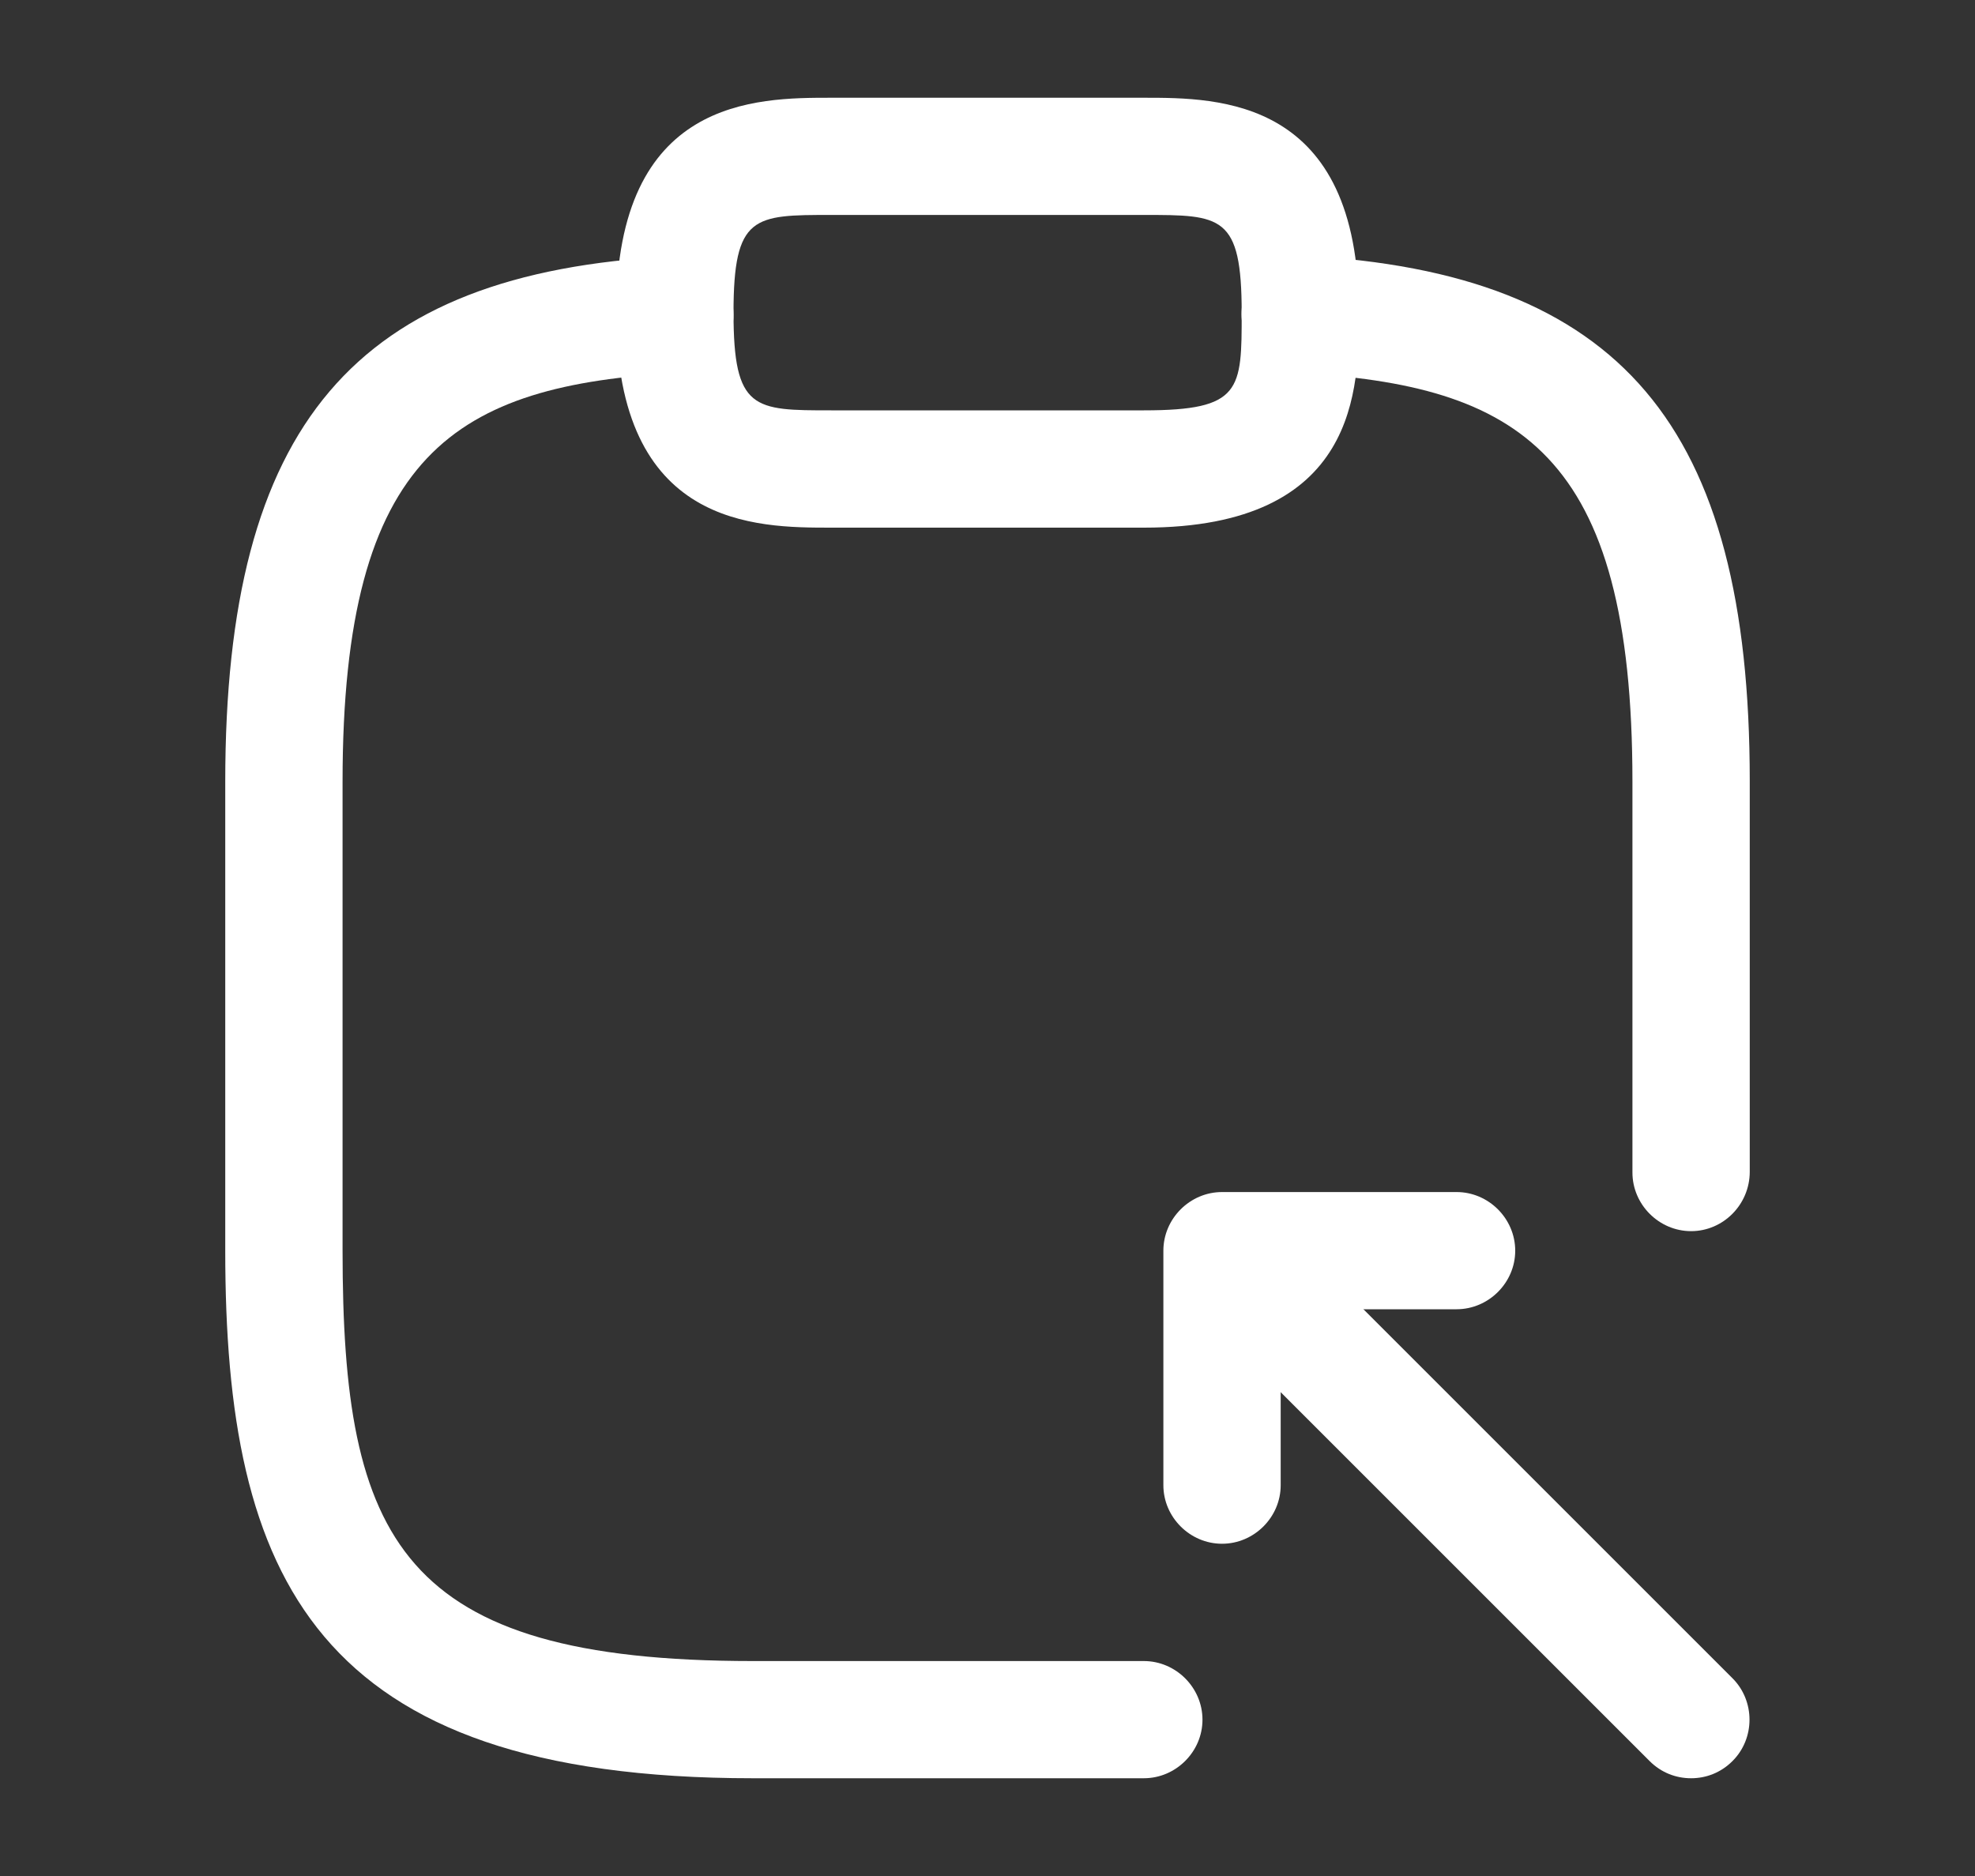 <svg width="20" height="19" viewBox="0 0 20 19" fill="none" xmlns="http://www.w3.org/2000/svg">
<rect x="0" y="0" width="20" height="19" fill="#333333" stroke="none"/>
<path d="M11.584 5.344H8.417C7.657 5.344 6.24 5.344 6.24 3.167C6.24 0.99 7.657 0.99 8.417 0.99H11.584C12.344 0.99 13.761 0.99 13.761 3.167C13.761 3.927 13.761 5.344 11.584 5.344ZM8.417 2.177C7.634 2.177 7.428 2.177 7.428 3.167C7.428 4.156 7.634 4.156 8.417 4.156H11.584C12.574 4.156 12.574 3.95 12.574 3.167C12.574 2.177 12.368 2.177 11.584 2.177H8.417Z" fill="white"/>
<path d="M11.583 18.01H7.625C3.176 18.01 2.281 15.968 2.281 12.667V7.917C2.281 4.307 3.587 2.763 6.802 2.597C7.11 2.581 7.411 2.826 7.427 3.159C7.443 3.491 7.19 3.76 6.865 3.776C4.617 3.903 3.469 4.576 3.469 7.917V12.667C3.469 15.596 4.047 16.823 7.625 16.823H11.583C11.908 16.823 12.177 17.092 12.177 17.417C12.177 17.741 11.908 18.01 11.583 18.01Z" fill="white"/>
<path d="M17.125 12.469C16.8 12.469 16.531 12.2 16.531 11.875V7.917C16.531 4.576 15.383 3.903 13.135 3.776C12.81 3.76 12.557 3.475 12.573 3.151C12.589 2.826 12.874 2.573 13.198 2.589C16.413 2.763 17.719 4.307 17.719 7.909V11.867C17.719 12.2 17.45 12.469 17.125 12.469Z" fill="white"/>
<path d="M12.375 15.635C12.05 15.635 11.781 15.366 11.781 15.042V12.667C11.781 12.342 12.05 12.073 12.375 12.073H14.75C15.075 12.073 15.344 12.342 15.344 12.667C15.344 12.991 15.075 13.26 14.75 13.26H12.969V15.042C12.969 15.366 12.7 15.635 12.375 15.635Z" fill="white"/>
<path d="M17.125 18.01C16.974 18.01 16.824 17.955 16.705 17.836L11.987 13.118C11.757 12.888 11.757 12.508 11.987 12.279C12.216 12.049 12.596 12.049 12.826 12.279L17.544 16.997C17.774 17.227 17.774 17.607 17.544 17.836C17.425 17.955 17.275 18.01 17.125 18.01Z" fill="white"/>
</svg>
